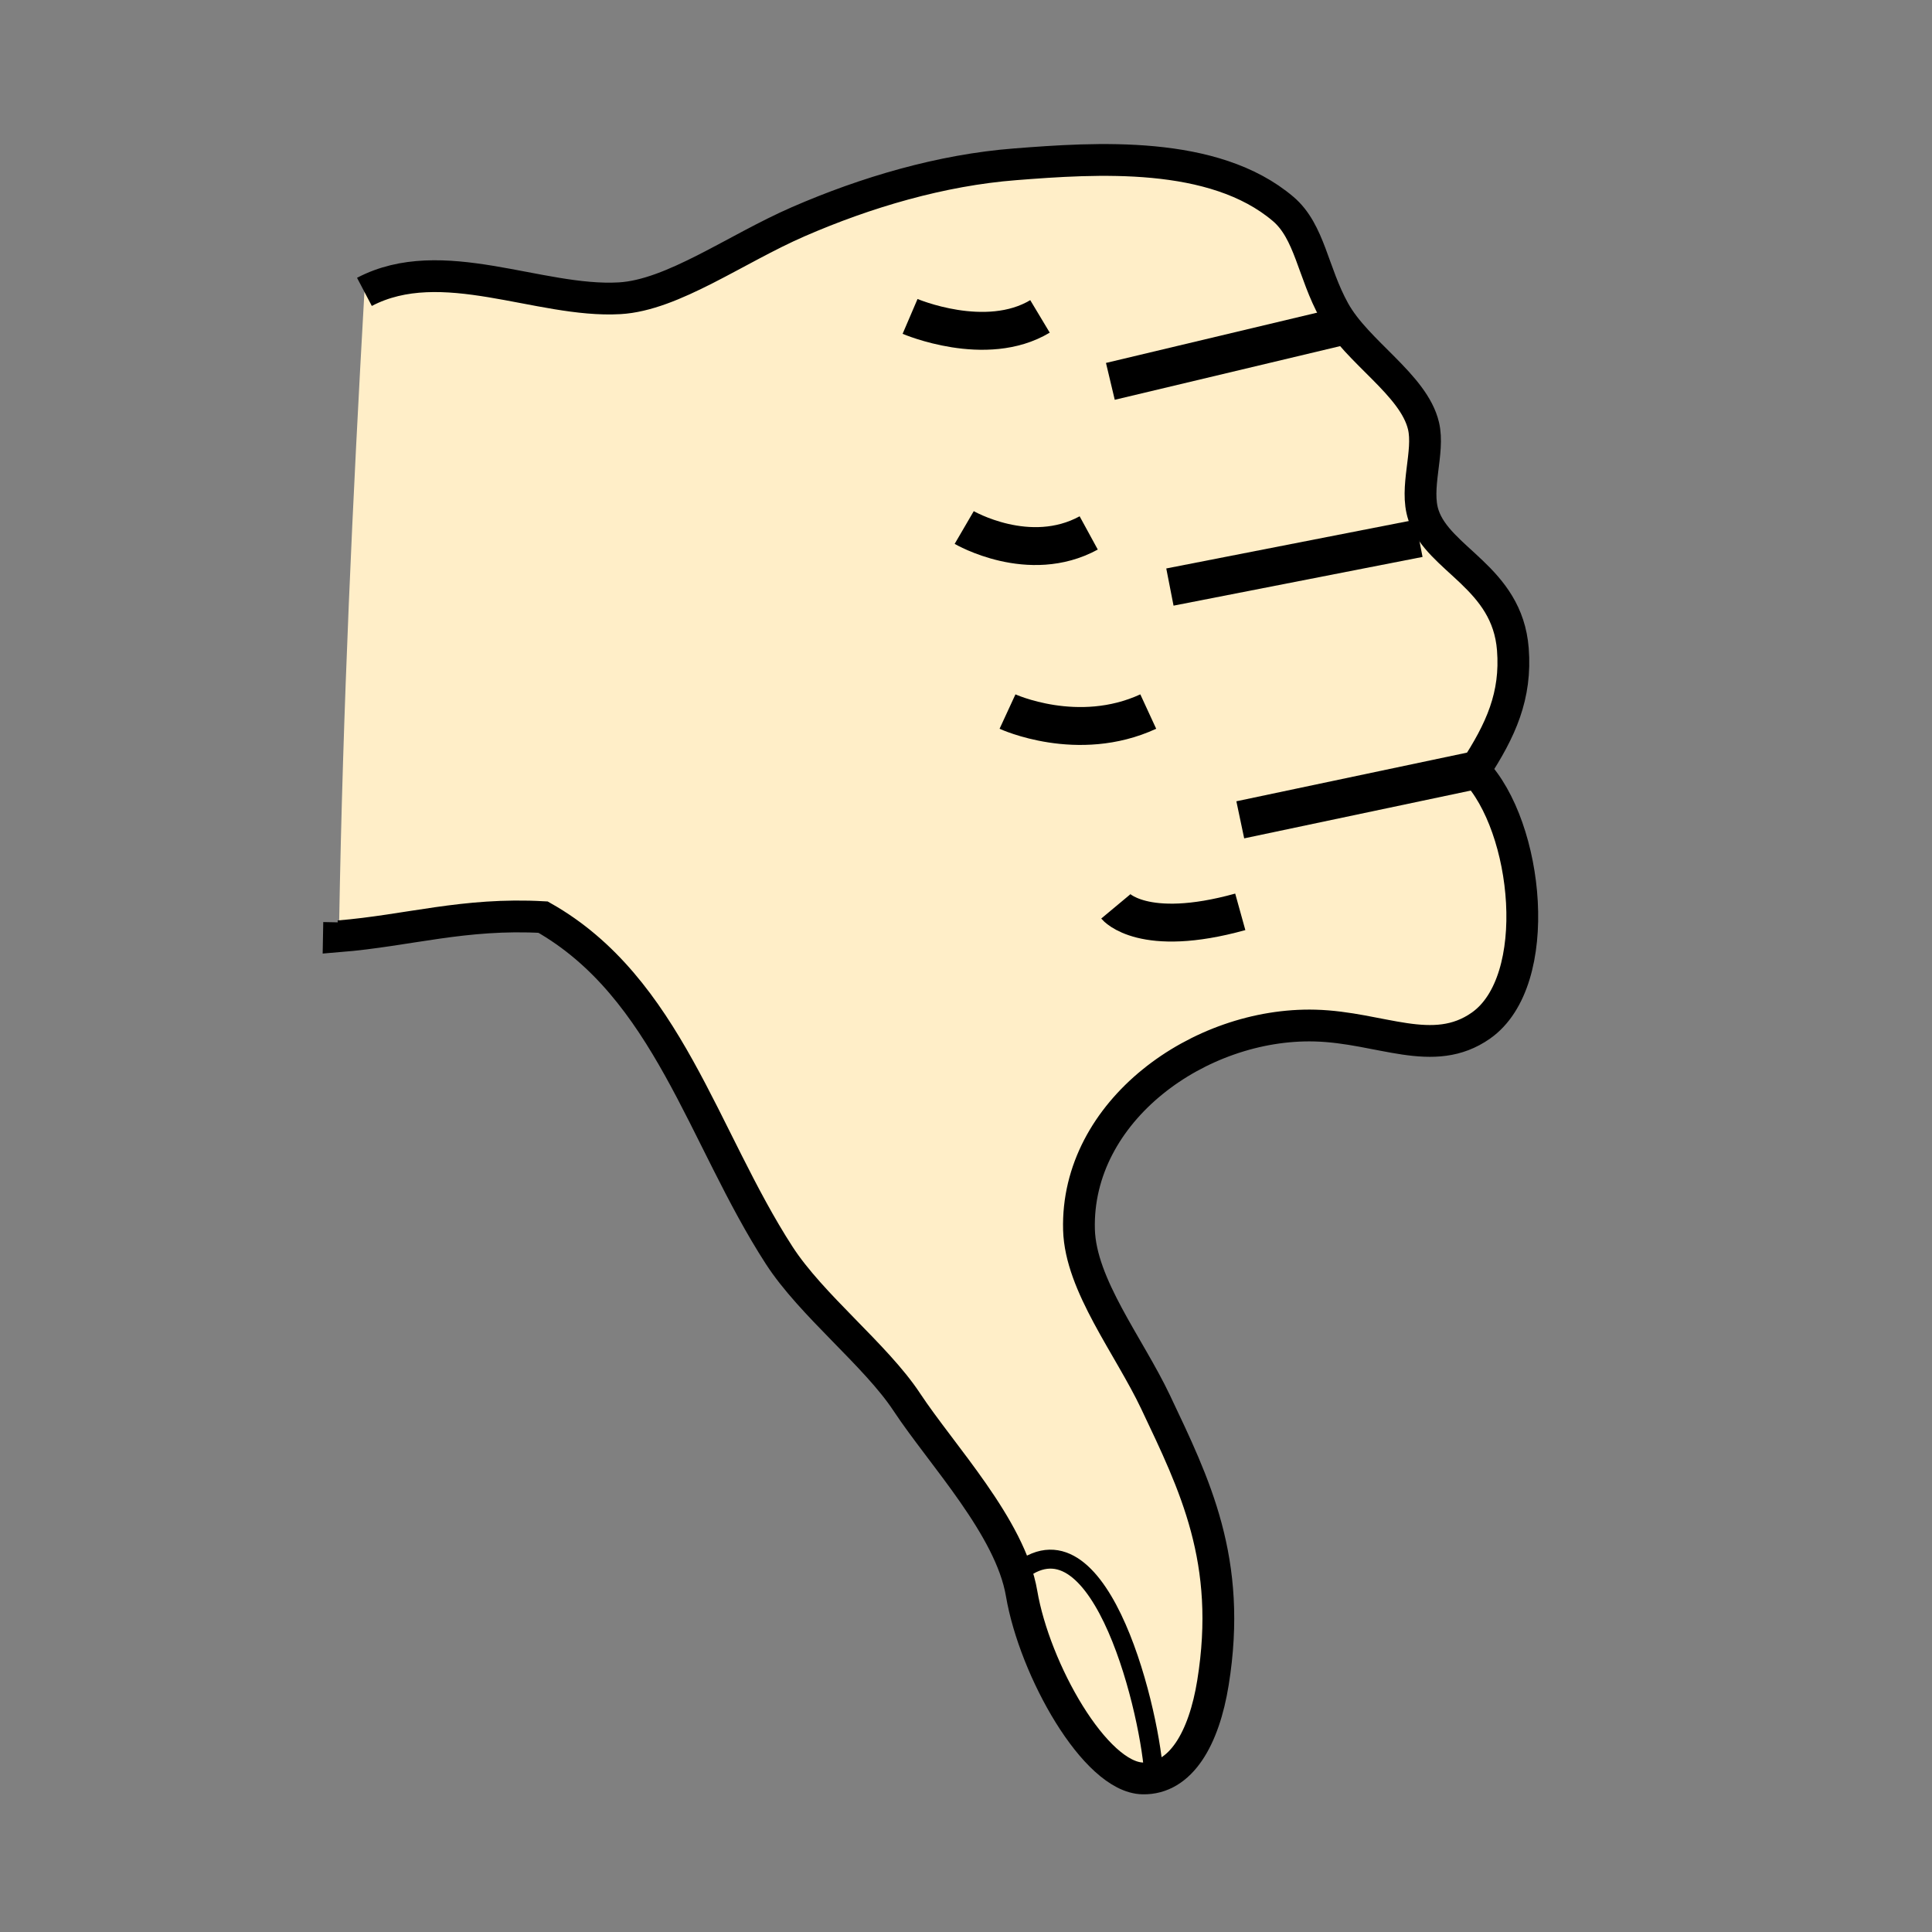 <?xml version="1.0" encoding="iso-8859-1"?>
<!-- Generator: Adobe Illustrator 12.0.1, SVG Export Plug-In . SVG Version: 6.00 Build 51448)  -->
<!DOCTYPE svg PUBLIC "-//W3C//DTD SVG 1.1//EN" "http://www.w3.org/Graphics/SVG/1.1/DTD/svg11.dtd">
<svg version="1.1" id="Layer_1" xmlns="http://www.w3.org/2000/svg" width="850.89" height="850.89"
     viewBox="0 0 850.89 850.89" style="overflow:visible;enable-background:new 0 0 850.89 850.89;" xml:space="preserve">
<rect x="0" y="0" width="850.89" height="850.89" fill="#808080" stroke="none"/>
<g id="XMLID_2_">
	<g>
		<path style="fill:#FFEEC8;" d="M149.37,406.23c1.65-94.63,5.97-186.58,11.13-277.68c34.13-17.92,76.94,4.85,112.4,2.81
			c23.42-1.34,51.1-21.72,78.69-33.72c29.78-12.96,62.97-22.76,95.521-25.28c35.359-2.76,87.399-6.37,118.02,19.67
			c11.75,9.99,13.03,27.93,22.49,44.96c10.02,18.09,35.03,32.41,39.32,50.58c2.739,11.58-4.04,27.31,0,39.33
			c6.649,19.72,36.859,27.35,39.35,59c1.6,20.51-5.22,35.6-16.87,53.4c23.83,24.7,30.84,92.681,2.82,112.38
			c-21.07,14.83-44.07,0.78-73.061,0c-50.87-1.35-105.42,37.521-103.97,89.931c0.69,24.39,22,51.149,33.72,75.859
			c17.19,36.29,33.98,69.84,25.28,123.65c-3.93,24.35-14.05,42.47-30.89,42.13c-20.98-0.41-47.67-47.89-53.391-81.48
			c-4.96-29.14-35.12-60.88-50.58-84.3c-13.66-20.689-41.95-42.59-56.19-64.62c-33.64-52.01-49.24-117.96-103.98-148.93
			c-34.72-1.94-59.6,5.97-89.92,8.44C149.3,410.31,149.33,408.27,149.37,406.23z"/>
	</g>
	<g>
		<path style="fill:none;stroke:#000000;stroke-width:14;" d="M160.5,128.55c34.13-17.92,76.94,4.85,112.4,2.81
			c23.42-1.34,51.1-21.72,78.69-33.72c29.78-12.96,62.97-22.76,95.521-25.28c35.359-2.76,87.399-6.37,118.02,19.67
			c11.75,9.99,13.03,27.93,22.49,44.96c10.02,18.09,35.03,32.41,39.32,50.58c2.739,11.58-4.04,27.31,0,39.33
			c6.649,19.72,36.859,27.35,39.35,59c1.6,20.51-5.22,35.6-16.87,53.4c23.83,24.7,30.84,92.681,2.82,112.38
			c-21.07,14.83-44.07,0.78-73.061,0c-50.87-1.35-105.42,37.521-103.97,89.931c0.69,24.39,22,51.149,33.72,75.859
			c17.19,36.29,33.98,69.84,25.28,123.65c-3.93,24.35-14.05,42.47-30.89,42.13c-20.98-0.41-47.67-47.89-53.391-81.48
			c-4.96-29.14-35.12-60.88-50.58-84.3c-13.66-20.689-41.95-42.59-56.19-64.62c-33.64-52.01-49.24-117.96-103.98-148.93
			c-34.72-1.94-59.6,5.97-89.92,8.44c0.04-2.05,0.07-4.09,0.11-6.13"/>
	</g>
</g>
<line style="fill:none;stroke:#000000;stroke-width:16.688;" x1="589.155" y1="144.117" x2="489.025" y2="167.958"/>
<line style="fill:none;stroke:#000000;stroke-width:16.688;" x1="624.915" y1="237.095" x2="515.25" y2="258.551"/>
<line style="fill:none;stroke:#000000;stroke-width:16.688;" x1="649.423" y1="339.298" x2="546.242" y2="361.064"/>
<path style="fill:none;stroke:#000000;stroke-width:16.688;" d="M443.729,313.384c0,0,30.993,14.304,61.985,0"/>
<path style="fill:none;stroke:#000000;stroke-width:16.688;" d="M491.41,399.209c0,0,11.92,14.304,54.832,2.384"/>
<path style="fill:none;stroke:#000000;stroke-width:8.344;" d="M446.113,694.829c36.714-35.546,59.601,54.834,61.985,85.825"/>
<path style="fill:none;stroke:#000000;stroke-width:16.688;" d="M424.656,232.327c0,0,28.608,16.688,54.832,2.384"/>
<path style="fill:none;stroke:#000000;stroke-width:16.688;" d="M400.816,139.349c0,0,33.376,14.304,57.217,0"/>
<rect x="0.25" y="0.25" style="fill:none;" width="850.394" height="850.394"/>
</svg>
